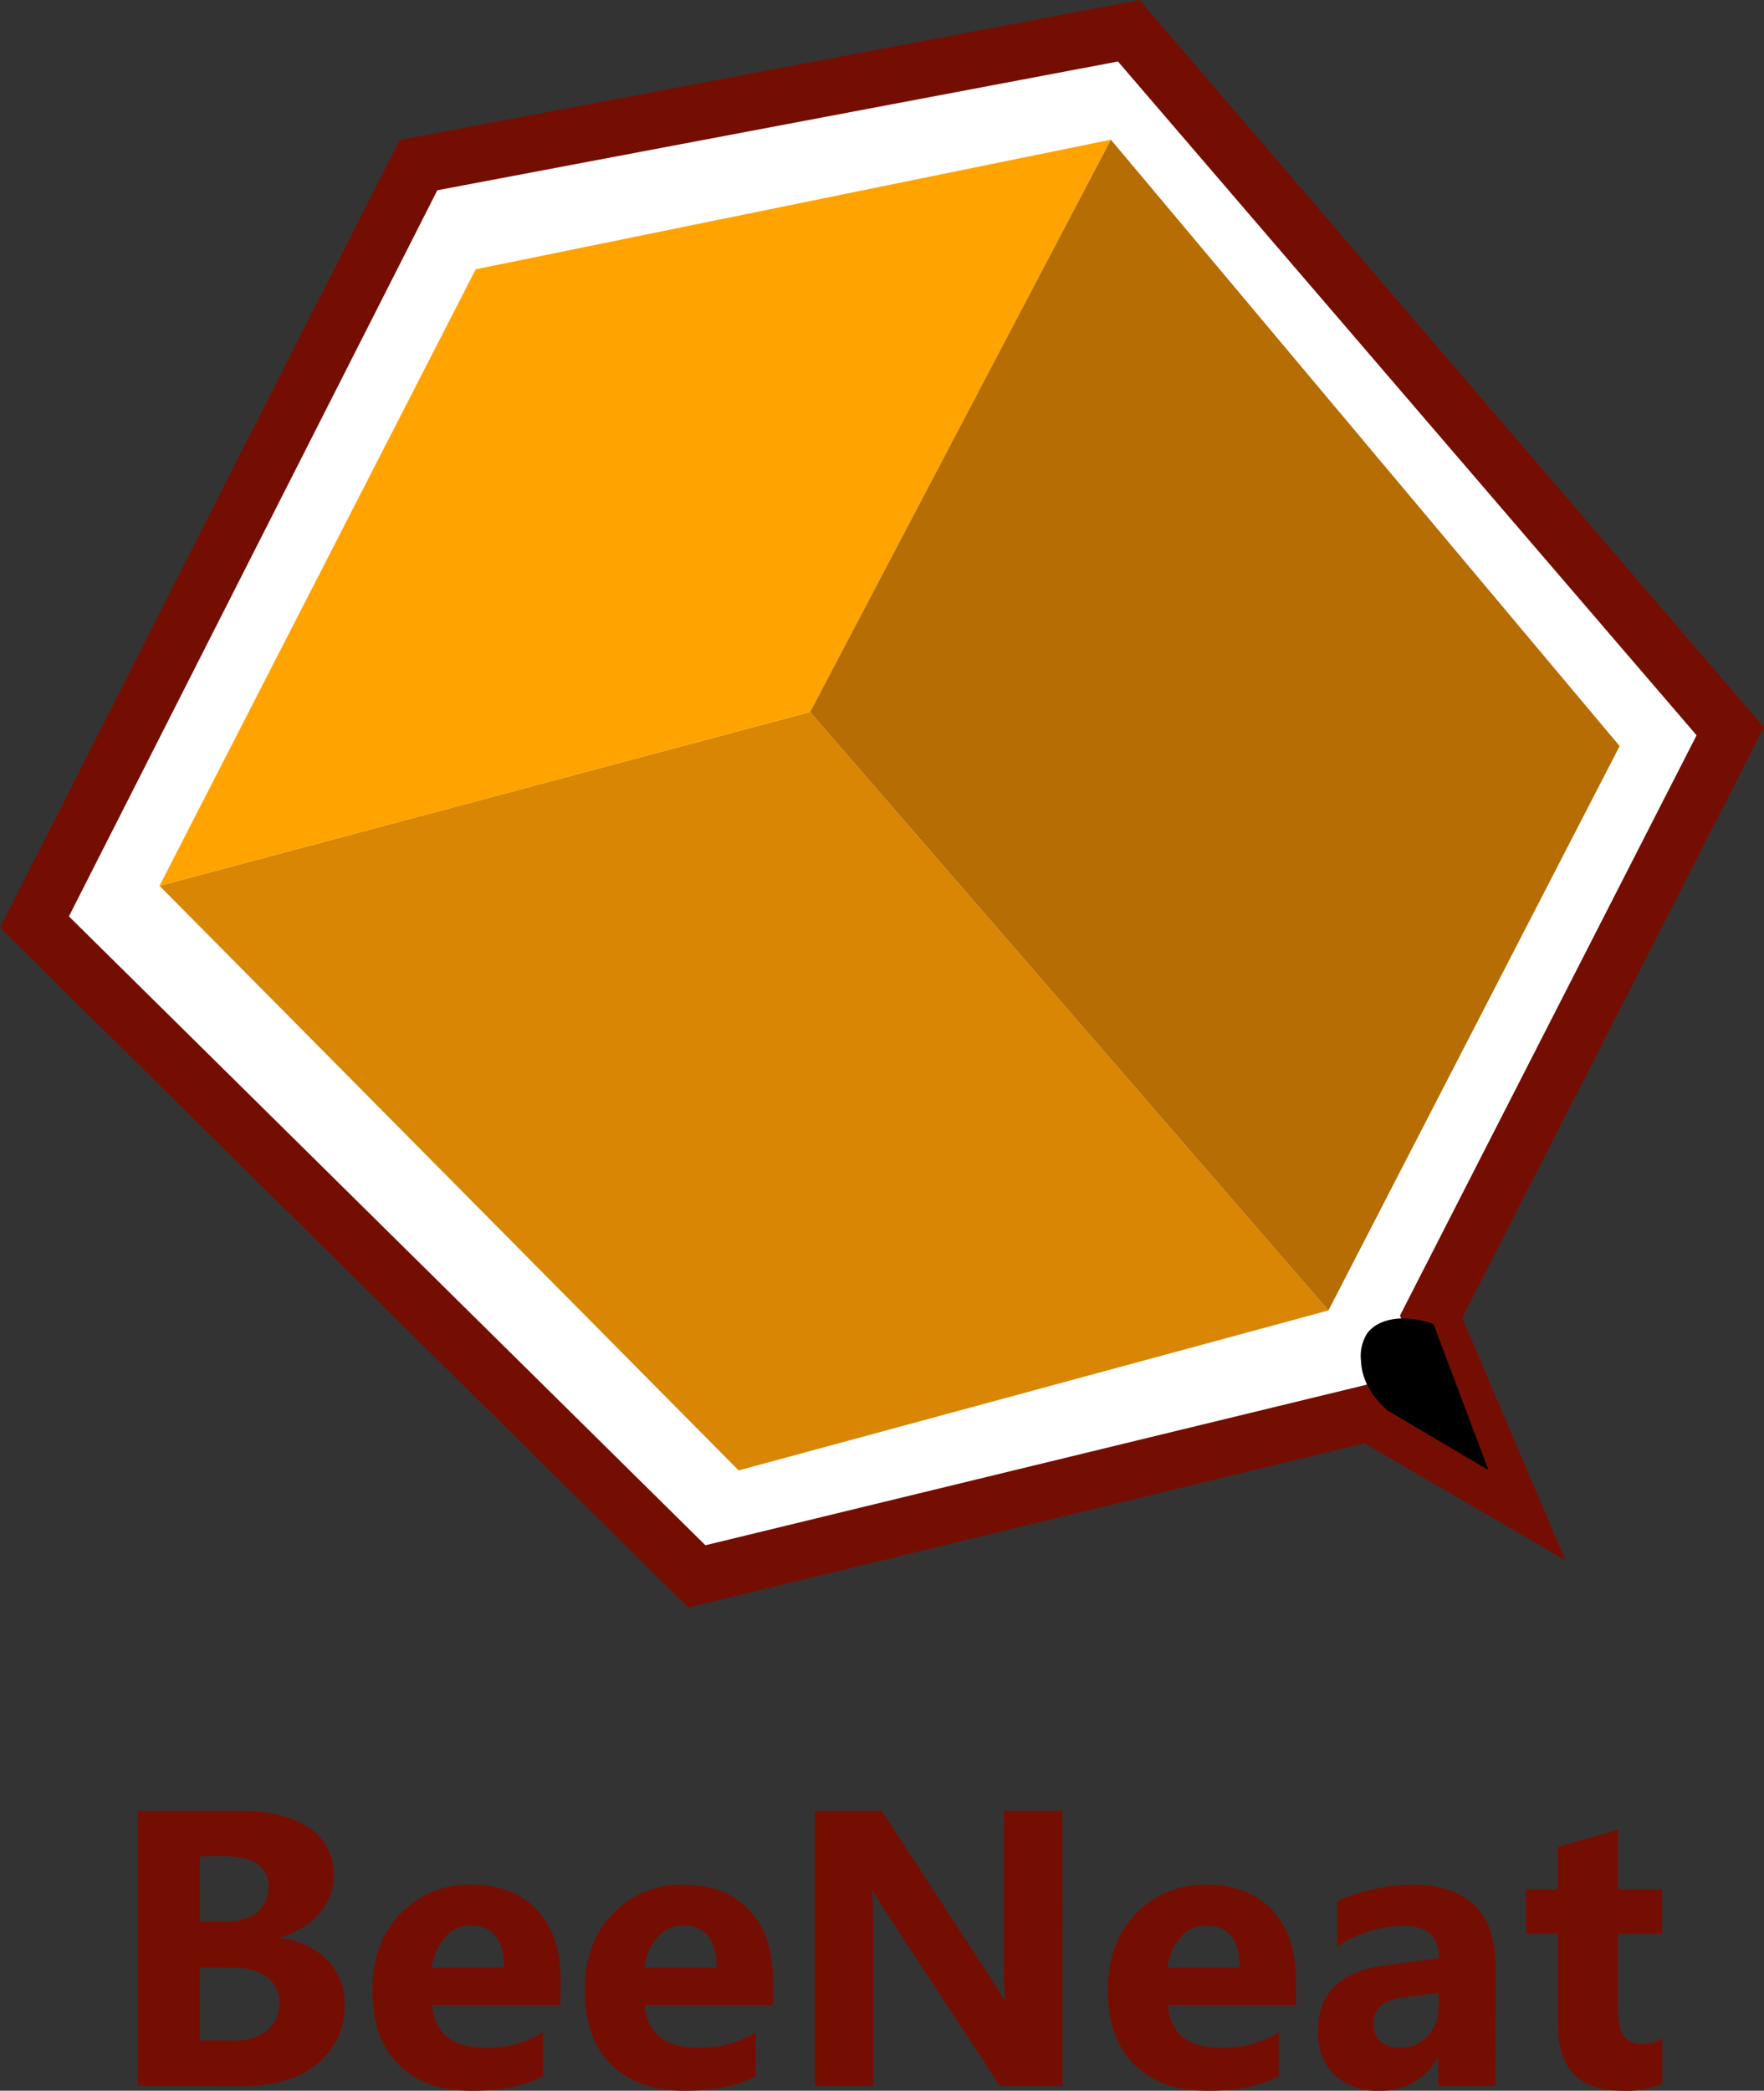 <svg xmlns="http://www.w3.org/2000/svg" viewBox="0 0 281.52 333.61"><rect x="0" y="0" width="281.52" height="333.61" fill="#333333" stroke="none"/><defs><style>.cls-1{fill:#fff;stroke:#750e02;stroke-miterlimit:10;stroke-width:9px;}.cls-2{fill:#750e02;}.cls-3{fill:#d88603;}.cls-4{fill:#ffa300;}.cls-5{fill:#b56d04;}</style></defs><title>logo3</title><g id="Layer_3" data-name="Layer 3"><polygon class="cls-1" points="5.5 147.12 66.78 26.35 180.14 4.91 276.14 116.69 228.39 210.1 240.39 238.27 218.44 225.5 111.2 251.54 5.5 147.12"/><path class="cls-2" d="M127.55,406.26V362.34h16q7.35,0,11.3,2.7a8.68,8.68,0,0,1,3.95,7.59,9,9,0,0,1-2.4,6.22,12.69,12.69,0,0,1-6.14,3.71v.12a12.14,12.14,0,0,1,7.48,3.46,9.67,9.67,0,0,1,2.81,7,11.72,11.72,0,0,1-4.32,9.57q-4.32,3.54-11.79,3.54Zm9.9-36.63V380h4.34a7.28,7.28,0,0,0,4.83-1.48,5.07,5.07,0,0,0,1.76-4.09q0-4.83-7.23-4.84Zm0,17.76V399h5.35a8.27,8.27,0,0,0,5.38-1.59,5.3,5.3,0,0,0,1.94-4.35,5,5,0,0,0-1.91-4.14,8.48,8.48,0,0,0-5.34-1.5Z" transform="translate(-105.56 -73.41)"/><path class="cls-2" d="M195,393.33H174.53q.5,6.84,8.61,6.83a16.72,16.72,0,0,0,9.09-2.45v7q-4.35,2.32-11.3,2.32-7.59,0-11.79-4.21T165,391.07q0-7.81,4.53-12.37a15.09,15.09,0,0,1,11.14-4.57c4.58,0,8.11,1.36,10.62,4.08s3.75,6.4,3.75,11.05Zm-9-5.94q0-6.74-5.45-6.73a5.18,5.18,0,0,0-4,1.93,8.66,8.66,0,0,0-2.07,4.8Z" transform="translate(-105.56 -73.41)"/><path class="cls-2" d="M228.92,393.33H208.46q.49,6.84,8.61,6.83a16.72,16.72,0,0,0,9.09-2.45v7q-4.35,2.32-11.3,2.32-7.59,0-11.79-4.21t-4.19-11.74q0-7.81,4.53-12.37a15.09,15.09,0,0,1,11.14-4.57c4.58,0,8.11,1.36,10.62,4.08s3.75,6.4,3.75,11.05Zm-9-5.94q0-6.74-5.45-6.73a5.18,5.18,0,0,0-4,1.93,8.66,8.66,0,0,0-2.07,4.8Z" transform="translate(-105.56 -73.41)"/><path class="cls-2" d="M275.13,406.26h-10l-18.09-27.59a39.11,39.11,0,0,1-2.21-3.65h-.12q.24,2.33.24,7.11v24.13h-9.34V362.34h10.66l17.42,26.74c.8,1.2,1.54,2.4,2.21,3.58H266a47.87,47.87,0,0,1-.24-6V362.34h9.34Z" transform="translate(-105.56 -73.41)"/><path class="cls-2" d="M312.4,393.33H291.94q.49,6.84,8.6,6.83a16.75,16.75,0,0,0,9.1-2.45v7q-4.35,2.32-11.3,2.32-7.59,0-11.79-4.21t-4.2-11.74q0-7.81,4.54-12.37A15.09,15.09,0,0,1,298,374.13q6.87,0,10.61,4.08t3.76,11.05Zm-9-5.94q0-6.74-5.45-6.73a5.18,5.18,0,0,0-4,1.93,8.66,8.66,0,0,0-2.07,4.8Z" transform="translate(-105.56 -73.41)"/><path class="cls-2" d="M344.24,406.26h-9.15v-4.5H335a10.2,10.2,0,0,1-9.33,5.26,9.8,9.8,0,0,1-7.19-2.58,9.3,9.3,0,0,1-2.61-6.91q0-9.12,10.81-10.53l8.51-1.14q0-5.14-5.57-5.14a19,19,0,0,0-10.66,3.34v-7.29a23.67,23.67,0,0,1,5.53-1.84,29,29,0,0,1,6.38-.8q13.41,0,13.41,13.39Zm-9.09-12.74v-2.11l-5.7.73q-4.71.62-4.71,4.26a3.52,3.52,0,0,0,1.15,2.71,4.41,4.41,0,0,0,3.1,1.05,5.7,5.7,0,0,0,4.44-1.88A6.78,6.78,0,0,0,335.15,393.52Z" transform="translate(-105.56 -73.41)"/><path class="cls-2" d="M370.85,405.89a14.21,14.21,0,0,1-6.46,1.13q-10.23,0-10.22-10.62V382h-5.09V374.9h5.09v-6.77l9.64-2.75v9.52h7V382h-7v12.67q0,4.91,3.89,4.9a6.45,6.45,0,0,0,3.15-.89Z" transform="translate(-105.56 -73.41)"/><g id="Layer_4" data-name="Layer 4"><path d="M327.12,298.55c-.78-.64-4.2-3.52-4.36-8.05a6.72,6.72,0,0,1,1-4.34c1.83-2.46,6.12-3.12,10.59-1.44L343.11,308Z" transform="translate(-105.56 -73.41)"/></g></g><g id="cube"><polygon class="cls-3" points="25.46 141.35 129.29 113.61 212.01 209.1 117.88 234.63 25.46 141.35"/><polygon class="cls-4" points="25.46 141.35 75.92 42.97 177.29 22.29 129.29 113.61 25.46 141.35"/><polygon class="cls-5" points="129.29 113.61 177.29 22.29 258.48 119.05 212.01 209.1 129.29 113.61"/></g></svg>